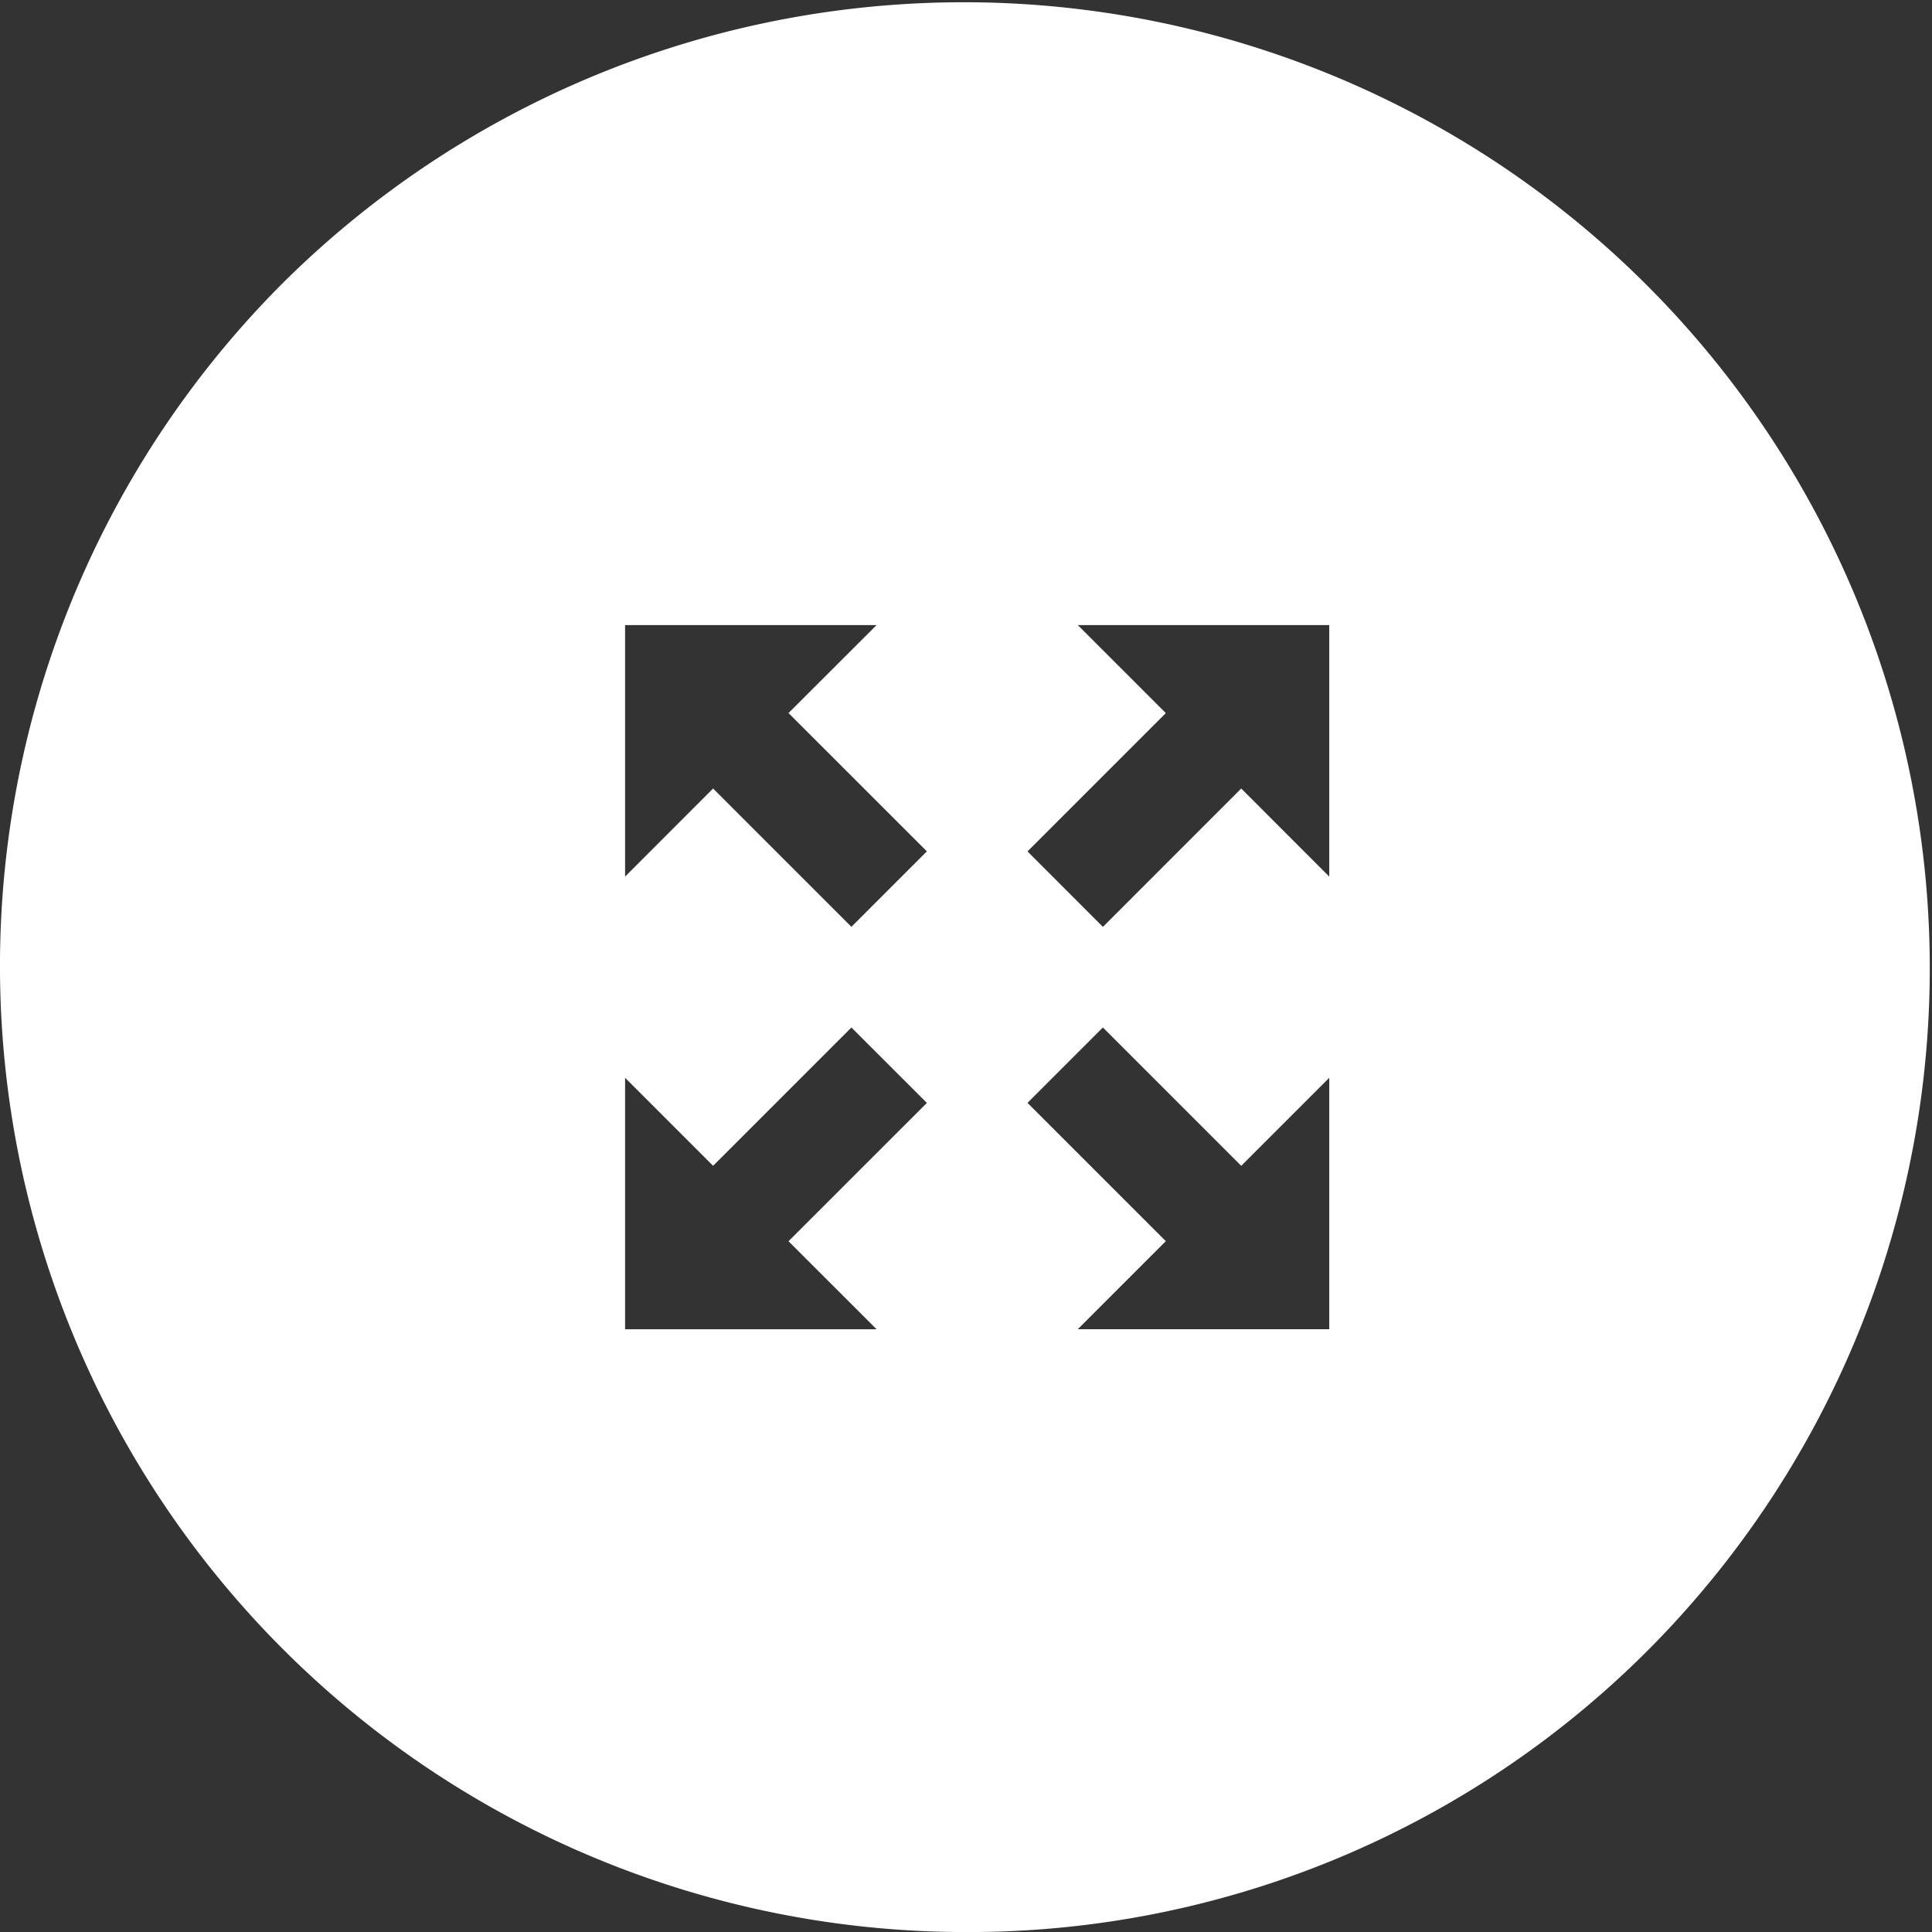 <svg xmlns="http://www.w3.org/2000/svg" width="33.999" height="34" viewBox="0 0 33.999 34">
  <rect x="0" y="0" width="33.999" height="34" fill="#333333" stroke="none"/>
  <path id="Exclusion_1" data-name="Exclusion 1" d="M17,34A17,17,0,0,1,4.979,4.979,17,17,0,0,1,29.02,29.021,16.889,16.889,0,0,1,17,34Zm2.409-15.919h0l-1.327,1.327,2.434,2.434-1.549,1.549h4.425V18.967l-1.549,1.549-2.434-2.434ZM11,18.967v4.425h4.426l-1.55-1.549,2.435-2.434-1.328-1.327-2.434,2.434ZM18.967,11l1.549,1.549-2.434,2.434,1.327,1.328,2.434-2.435,1.549,1.55V11Zm-6.418,2.876h0l2.434,2.434,1.328-1.328-2.435-2.434L15.426,11H11v4.426l1.548-1.549Z" fill="#fff"/>
</svg>

